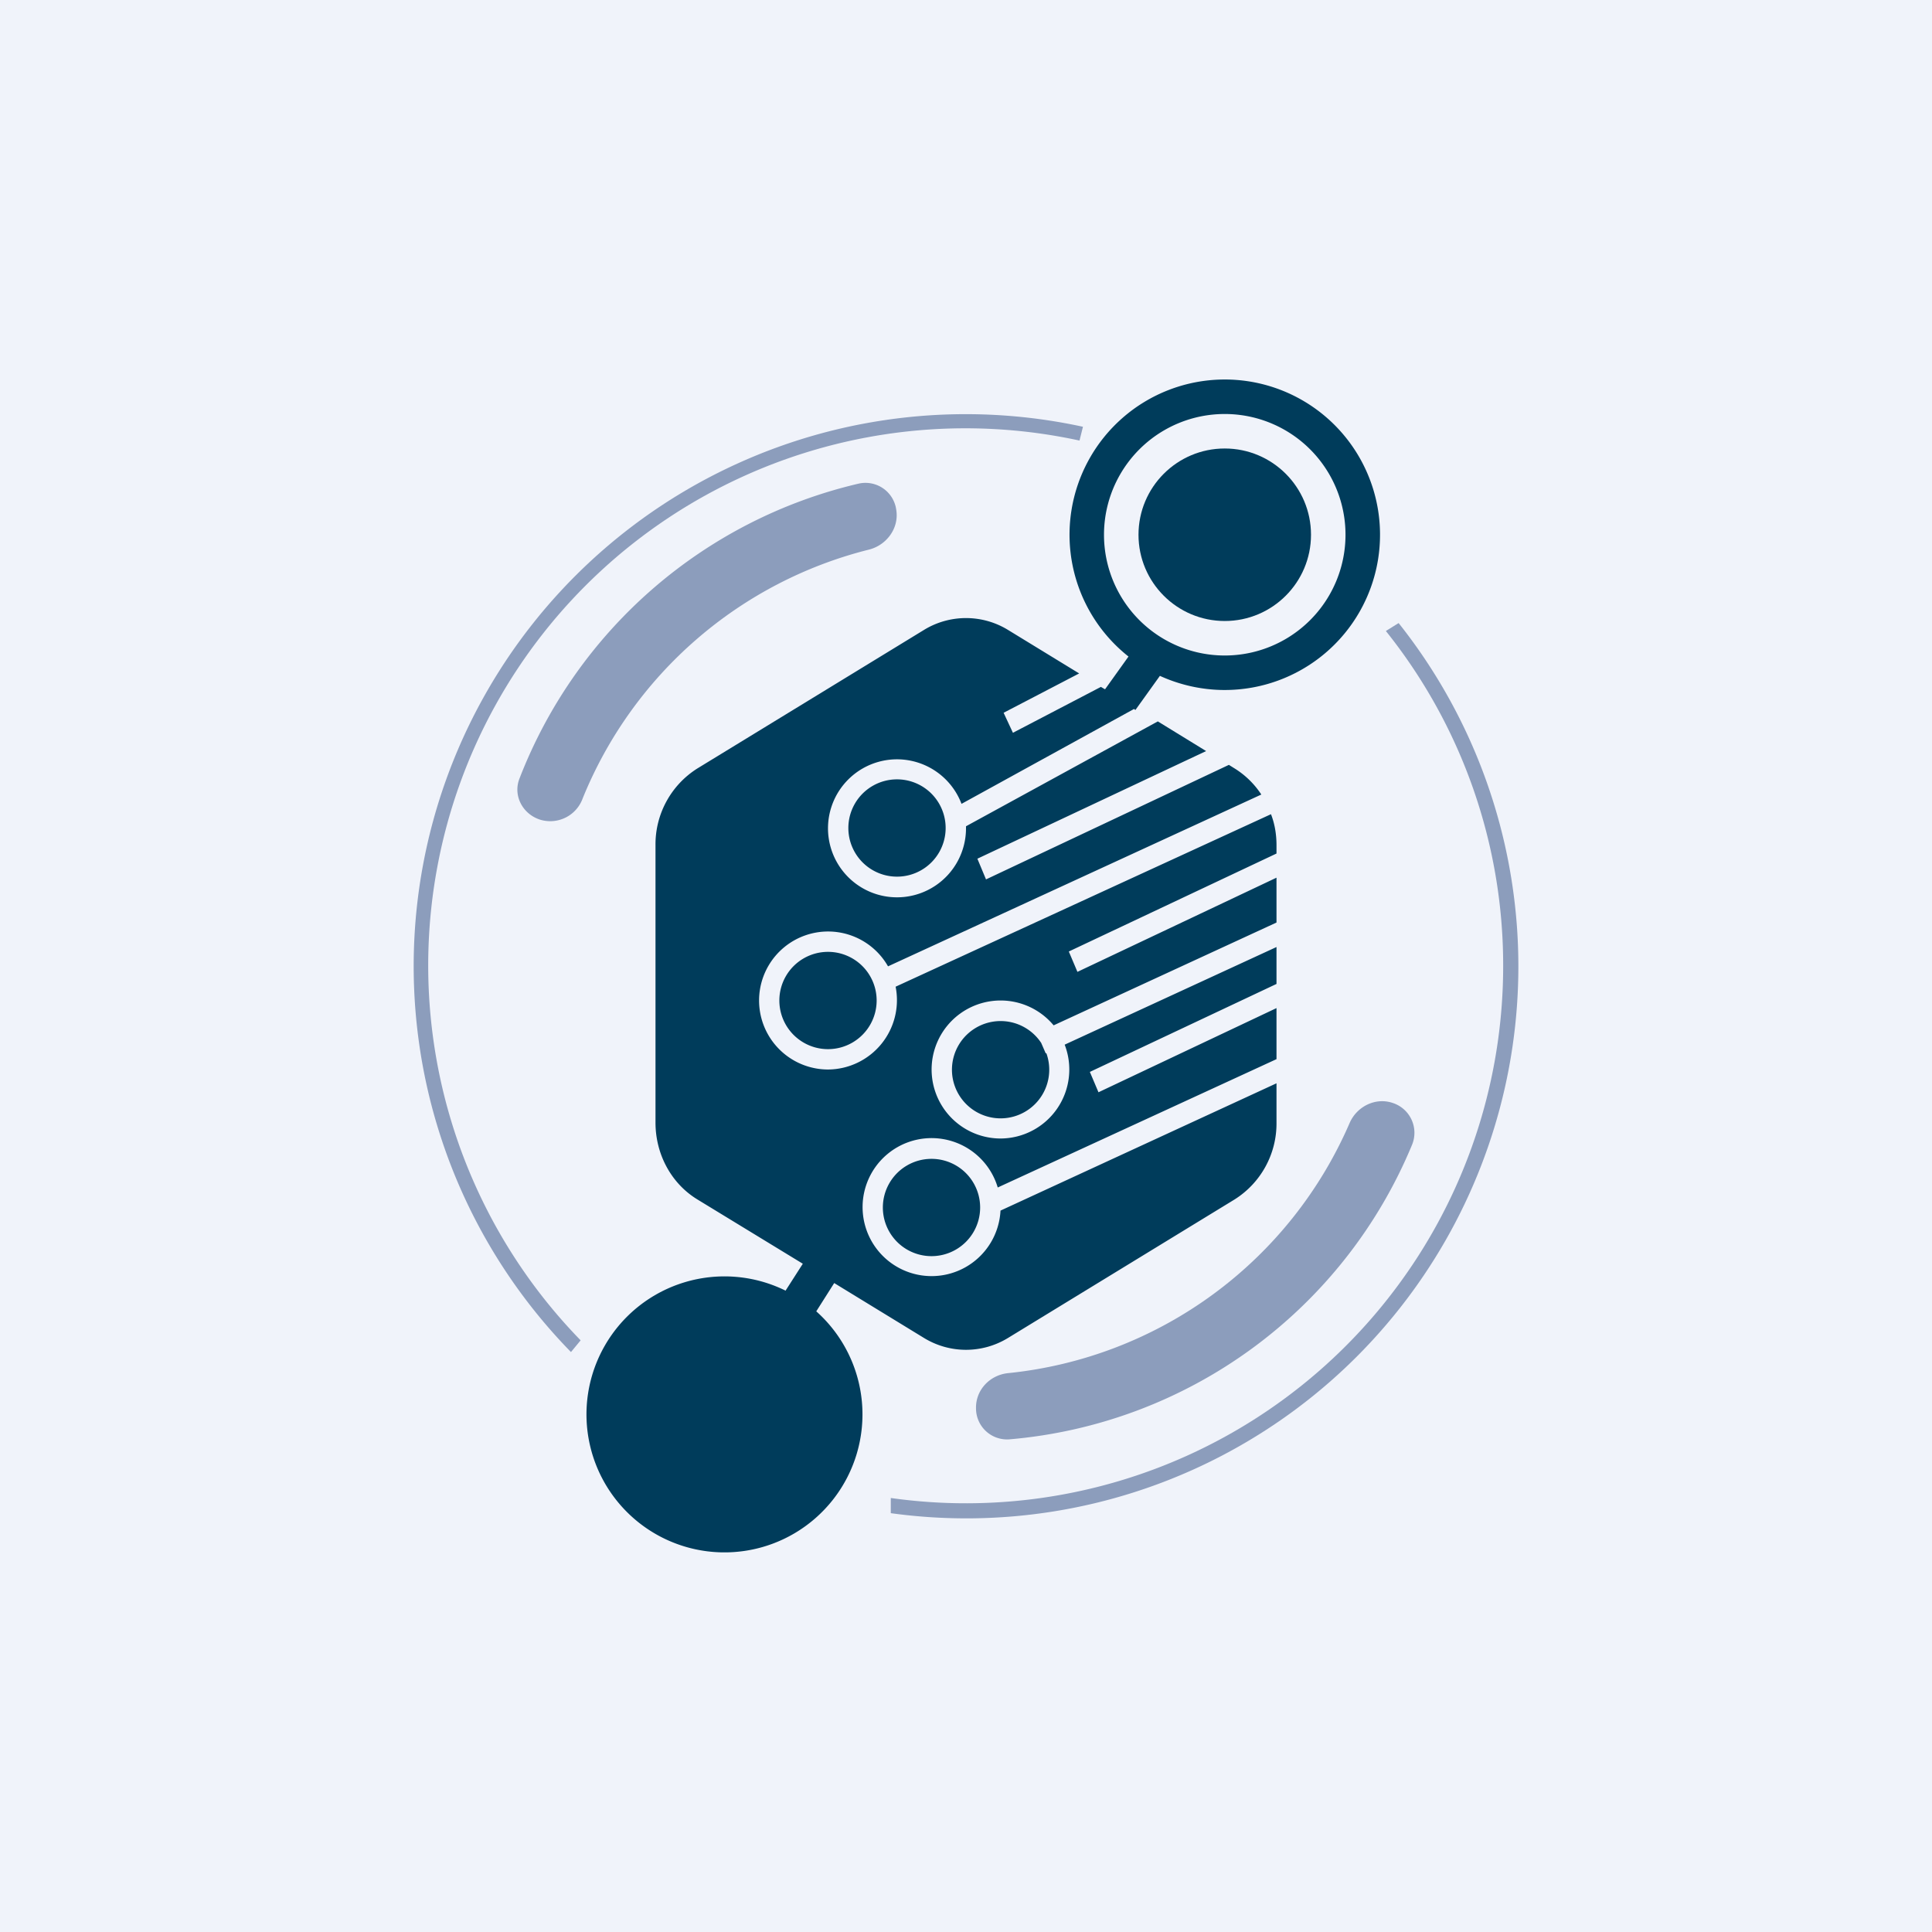 <?xml version='1.0' encoding='utf-8'?>
<!-- by TradeStack -->
<svg width="56" height="56" viewBox="0 0 56 56" xmlns="http://www.w3.org/2000/svg"><path fill="#F0F3FA" d="M0 0h56v56H0z" /><circle cx="35.5" cy="15.5" r="2.5" fill="#003C5B" /><path d="M15.06 22.56c-.2.5.09 1.04.6 1.2a1 1 0 0 0 1.23-.62 12.14 12.14 0 0 1 8.3-7.21c.51-.13.87-.62.79-1.14a.9.9 0 0 0-1.1-.77 13.94 13.94 0 0 0-9.82 8.54Zm25.87 10.62a.91.91 0 0 0-.56-1.21c-.5-.17-1.04.1-1.25.58a12.12 12.12 0 0 1-9.89 7.25c-.53.05-.95.48-.94 1.02a.9.9 0 0 0 .97.9 13.91 13.91 0 0 0 11.67-8.54Z" fill="#8C9DBC" /><path fill-rule="evenodd" d="M35.5 20a4.5 4.5 0 1 0-2.79-.97l-.68.95-.12-.07-2.55 1.33-.27-.58 2.19-1.14-2.06-1.26a2.33 2.33 0 0 0-2.44 0l-6.56 4.01A2.6 2.6 0 0 0 19 24.5v8.04c0 .92.46 1.77 1.22 2.23l3.05 1.86-.5.78a4 4 0 1 0 .89.6l.52-.82 2.6 1.59c.75.46 1.69.46 2.44 0l6.56-4.01A2.6 2.6 0 0 0 37 32.54V31.4l-8 3.69a2 2 0 1 1-.08-.67L37 30.7v-1.48l-5.16 2.44-.25-.59L37 28.52v-1.07l-6.14 2.83A2 2 0 0 1 29 33a2 2 0 1 1 1.54-3.28L37 26.74v-1.3l-5.77 2.73-.25-.59L37 24.74v-.24c0-.31-.05-.62-.16-.9l-10.88 5A2.01 2.01 0 0 1 24 31a2 2 0 1 1 1.74-2.99l10.82-4.98a2.5 2.5 0 0 0-.78-.76l-.16-.1-7.04 3.32-.25-.6 6.63-3.12-1.4-.86L28 23.95V24a2 2 0 1 1-.13-.7l5-2.75.04.03.71-.99c.57.26 1.21.41 1.88.41Zm0-1a3.5 3.5 0 1 0 0-7 3.5 3.5 0 0 0 0 7Zm-5.32 11.23a1.41 1.41 0 1 0 .15.3h-.02l-.13-.3ZM27.41 24a1.41 1.41 0 1 1-2.82 0 1.41 1.41 0 0 1 2.82 0ZM24 30.41a1.41 1.41 0 1 0 0-2.82 1.41 1.41 0 0 0 0 2.82Zm3 6a1.41 1.41 0 1 0 0-2.82 1.41 1.41 0 0 0 0 2.82Z" fill="#003C5B" /><path d="M43.57 28a15.5 15.5 0 0 0-3.4-9.71l.37-.23a16 16 0 0 1-14.72 25.8v-.44A15.57 15.57 0 0 0 43.57 28ZM16.83 38.85a15.57 15.57 0 0 1 14.46-26.08l.1-.4a16 16 0 0 0-14.84 26.82l.28-.34Z" fill="#8C9DBC" /></svg>